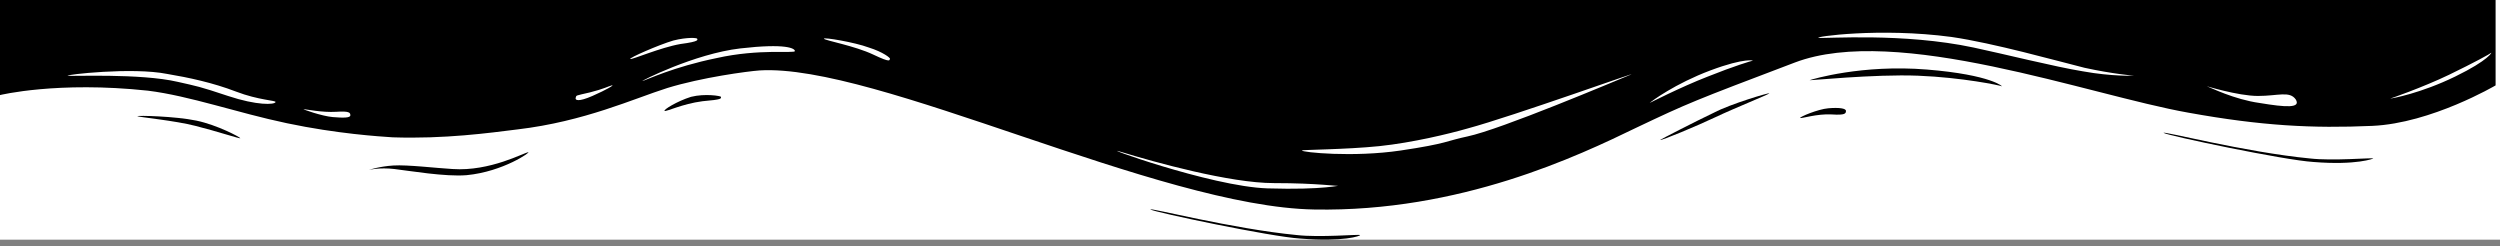 <svg width="100%" height="100%" viewBox="0 0 284 28" version="1.1" xmlns="http://www.w3.org/2000/svg" xmlns:xlink="http://www.w3.org/1999/xlink" xml:space="preserve" xmlns:serif="http://www.serif.com/" style="fill-rule:evenodd;clip-rule:evenodd;stroke-linejoin:round;stroke-miterlimit:2;">
            <rect x="0" y="0" width="284" height="28" fill="#808080" stroke="none"/>
            <g>
              <g transform="matrix(1.063,0,0,1.089,-18.074,-9.8)">
                <rect x="17" y="9" width="269" height="25" style="fill:white;"></rect>
              </g>
              <path d="M283.5,9.7C283.5,9.7 276.2,14 269.5,14.3C262.7,14.6 256.9,14.3 248.6,12.8C237.3,10.8 215.5,2.7 203.9,7.1C192.3,11.5 191.8,11.7 185.9,14.5C179.3,17.7 165.9,24.1 149.3,23.8C131.6,23.5 99.5,7.2 86.3,8C84.9,8.1 79.7,8.8 75.8,10C72,11.2 66.4,13.8 58.8,14.7C55.6,15.1 50.5,15.8 44.6,15.6C43.1,15.5 38.3,15.2 32.6,14C26.9,12.8 21.6,10.9 16.8,10.3C6.5,9.2 0,10.8 0,10.8L0,0L283.5,0L283.5,9.7ZM260.8,11.3C260.1,10.3 258.8,10.9 256.5,10.9C254.2,10.9 250.4,9.7 250.7,9.8C251,9.9 253.8,11.3 256.7,11.7C259.7,12.2 261.4,12.3 260.8,11.3ZM242.4,8.6C242.4,8.6 240,8.4 236.8,7.7C233.6,6.9 226.5,4.9 221.7,4.2C213.5,3.1 205.9,4.2 206.6,4.3C207.4,4.4 216.2,3.7 224.2,5.4C227.5,6.1 233.5,7.6 236.6,8.1C239.9,8.7 242.4,8.6 242.4,8.6ZM185.2,8.5C186.9,7.8 171.9,13.2 166.7,14.6C164.6,15.2 160.5,16.2 156.7,16.6C152.8,17 147.8,17 147.9,17.1C147.9,17.3 153.7,17.9 159.1,17.1C164.5,16.3 164.3,16 166.7,15.5C170.5,14.7 183.5,9.2 185.2,8.5ZM199.1,6.9C199.3,6.9 198.3,6.5 194.3,8C190.3,9.5 187.6,11.5 187.4,11.7C187.2,11.8 190.9,9.9 194,8.7C197,7.5 199,6.9 199.1,6.9ZM283,6C282.9,6.1 281.1,7.1 278.2,8.5C275.3,9.9 271.3,11.3 271.5,11.2C271.7,11.2 275,10.6 278.9,8.7C282.8,6.8 283.1,5.9 283,6ZM31.3,11.6C31.4,11.4 29.4,11.4 26.8,10.4C24.2,9.4 21.4,8.8 19,8.4C15,7.6 7.3,8.5 7.7,8.6C8,8.7 15.9,8.3 20.2,9.3C22.4,9.8 22.6,9.8 25.9,10.9C29.2,12 31.2,11.9 31.3,11.6ZM73,9.2C73.4,9.1 76.5,7.6 81.4,6.6C86.3,5.5 90.3,6.1 90.3,5.8C90.3,5.5 89.3,4.9 84.1,5.5C78.9,6.1 72.6,9.3 73,9.2ZM71.6,6.7C71.8,6.8 75,5.4 77.3,5C79.6,4.7 79.2,4.5 79.2,4.4C79.2,4.3 78.1,4.2 76.5,4.6C74.8,5.1 71.4,6.6 71.6,6.7ZM93.6,4.4C93.7,4.6 97.1,5.2 99.2,6.2C101.3,7.2 101,6.8 101.1,6.7C101.2,6.6 100.3,5.9 98.7,5.4C97.1,4.8 93.5,4.2 93.6,4.4ZM65.4,11.1C65.3,11.4 65.7,11.6 67.3,10.9C68.9,10.2 69.9,9.6 69.5,9.7C69.1,9.8 68.6,10.1 67,10.5C65.3,10.9 65.5,10.8 65.4,11.1ZM34.5,12.4C34.3,12.4 36.6,13.2 37.8,13.3C39,13.4 39.8,13.4 39.8,13.1C39.8,12.8 39.7,12.6 38.2,12.7C36.6,12.8 34.7,12.4 34.5,12.4ZM152.2,21.1C152.1,21.2 149.8,20.8 144.7,20.8C139.7,20.8 131.1,18.4 127.5,17.3C123.9,16.2 137.5,21.2 144,21.4C150.5,21.6 152.3,21 152.2,21.1Z" style="fill-rule:nonzero;"></path>
              <path d="M269.6,18C269.5,17.9 265,18.3 262.4,18C255.1,17.3 245.4,14.8 245.8,15.1C246.2,15.4 259.5,18.2 262.8,18.4C267.7,18.8 269.7,18 269.6,18Z" style="fill-rule:nonzero;"></path>
              <path d="M227.4,9.8C227.2,9.7 222.9,8.8 217.9,8.6C212.9,8.4 205.2,9.2 205.6,9.1C205.9,9 211.5,7.3 218.9,7.9C226.3,8.5 227.6,9.9 227.4,9.8Z" style="fill-rule:nonzero;"></path>
              <path d="M204.5,13.4C204.4,13.3 206.5,12.4 207.7,12.3C208.9,12.2 209.7,12.3 209.7,12.6C209.7,12.9 209.6,13.1 208.1,13C206.4,12.9 204.6,13.5 204.5,13.4Z" style="fill-rule:nonzero;"></path>
              <path d="M201,10.6C201,10.5 196.6,11.8 194.7,12.8C192.8,13.7 188.5,15.9 188.6,15.9C188.7,16 192.8,14.3 194.9,13.3C197,12.3 201,10.7 201,10.6Z" style="fill-rule:nonzero;"></path>
              <path d="M154.5,26.7C154.4,26.6 149.9,27 147.3,26.7C140,26 130.3,23.5 130.7,23.8C131.1,24.1 144.4,26.9 147.7,27.1C152.6,27.5 154.6,26.8 154.5,26.7Z" style="fill-rule:nonzero;"></path>
              <path d="M41.9,19.3C41.9,19.3 43.1,19 44.8,19.2C46.5,19.4 50.6,20.1 53,19.9C57.2,19.5 60.4,17.2 60,17.3C59.6,17.3 55.7,19.5 51.4,19.2C49.6,19.1 46.3,18.7 44.7,18.8C43.1,18.9 41.9,19.3 41.9,19.3Z" style="fill-rule:nonzero;"></path>
              <path d="M75.5,12.6C75.7,12.7 77.5,11.8 79.8,11.5C82.1,11.3 81.9,11.2 81.9,11C81.9,10.9 80.1,10.6 78.5,11C76.9,11.5 75.3,12.5 75.5,12.6Z" style="fill-rule:nonzero;"></path>
              <path d="M15.6,13.2C15.6,13.1 19.9,13.2 22.3,13.7C24.7,14.2 27.3,15.6 27.3,15.7C27.3,15.8 24.6,14.9 22.2,14.3C19.9,13.7 15.7,13.3 15.6,13.2Z" style="fill-rule:nonzero;"></path>
            </g>
          </svg>